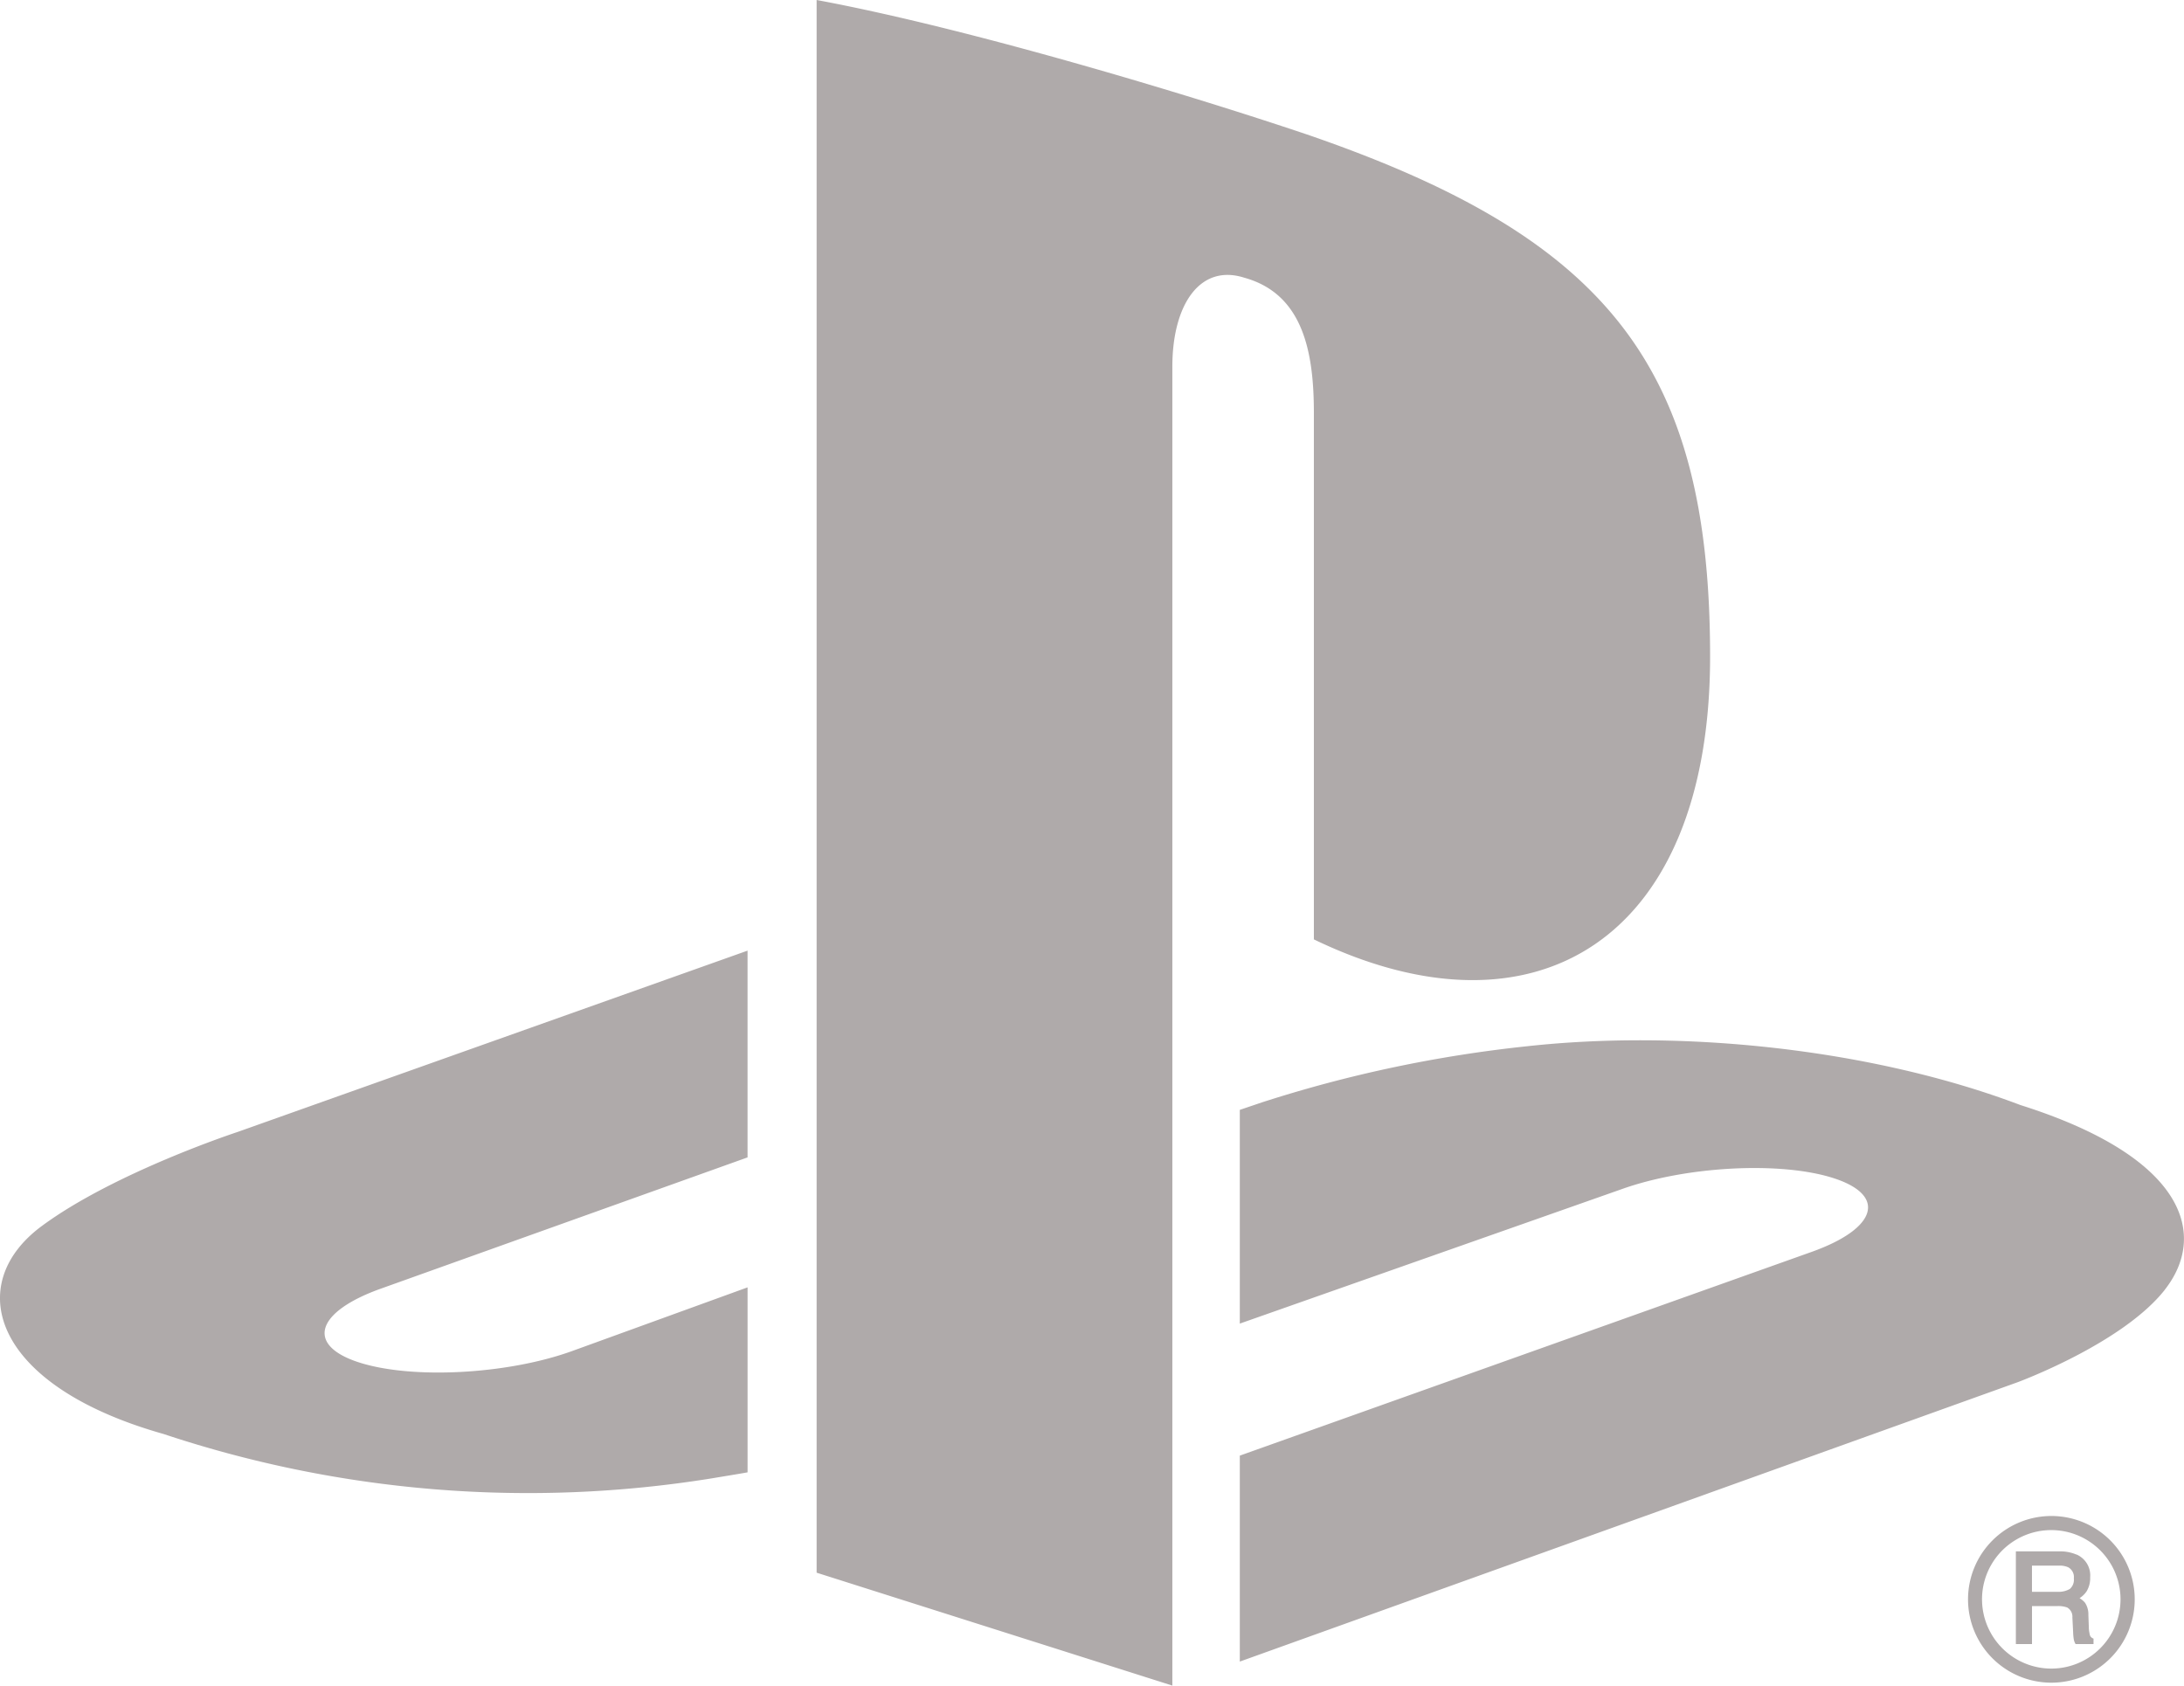 <svg xmlns="http://www.w3.org/2000/svg" width="198" height="152.819" viewBox="0 0 198 152.819">
  <path id="path-1" d="M197.239,117.962c-3.868,4.88-13.344,8.361-13.344,8.361L113.4,151.642V132.97l51.877-18.484c5.887-2.109,6.791-5.091,2.006-6.656s-13.424-1.12-19.316,1L113.4,121V101.623l1.992-.675a118.583,118.583,0,0,1,24.034-5.091c14.045-1.547,31.243.211,44.744,5.329,15.214,4.808,16.928,11.9,13.065,16.775Zm-77.124-31.8V38.413c0-5.608-1.034-10.771-6.3-12.233-4.03-1.291-6.53,2.451-6.53,8.055V153.819l-32.25-10.236V1c13.712,2.545,33.689,8.563,44.429,12.183,27.312,9.377,36.572,21.048,36.572,47.343,0,25.63-15.822,35.345-35.925,25.639ZM15.862,131.018c-15.619-4.4-18.219-13.564-11.1-18.844,6.58-4.875,17.769-8.545,17.769-8.545L68.773,87.187v18.745L35.5,117.841c-5.878,2.109-6.782,5.1-2.006,6.661s13.434,1.12,19.32-.994l15.961-5.793v16.771c-1.012.18-2.141.36-3.184.535a104.626,104.626,0,0,1-49.727-4Zm171.1,7.425A7.556,7.556,0,1,1,179.42,146,7.562,7.562,0,0,1,186.967,138.443ZM180.689,146a6.288,6.288,0,0,0,6.278,6.278A6.281,6.281,0,0,0,193.245,146a6.278,6.278,0,1,0-12.557,0Zm8.558-4.07A2.062,2.062,0,0,1,190.493,144a2.31,2.31,0,0,1-.328,1.282,2.226,2.226,0,0,1-.634.612,1.853,1.853,0,0,1,.5.418,1.924,1.924,0,0,1,.3,1.115l.04,1.075a2.76,2.76,0,0,0,.077.643.47.47,0,0,0,.238.364l.112.054v.49h-1.628l-.054-.094a1.477,1.477,0,0,1-.108-.328,5.1,5.1,0,0,1-.059-.657l-.068-1.336a.952.952,0,0,0-.472-.9,2.337,2.337,0,0,0-.9-.126h-2.289v3.445h-1.462v-8.406h3.9a3.781,3.781,0,0,1,1.588.288Zm-4.03,3.386h2.33a2,2,0,0,0,1.106-.261,1.107,1.107,0,0,0,.36-.958,1.006,1.006,0,0,0-.517-1.007,1.862,1.862,0,0,0-.805-.148h-2.474v2.375Z" transform="translate(-1 -1)" fill="#afaaaa" fill-rule="evenodd"/>
</svg>

